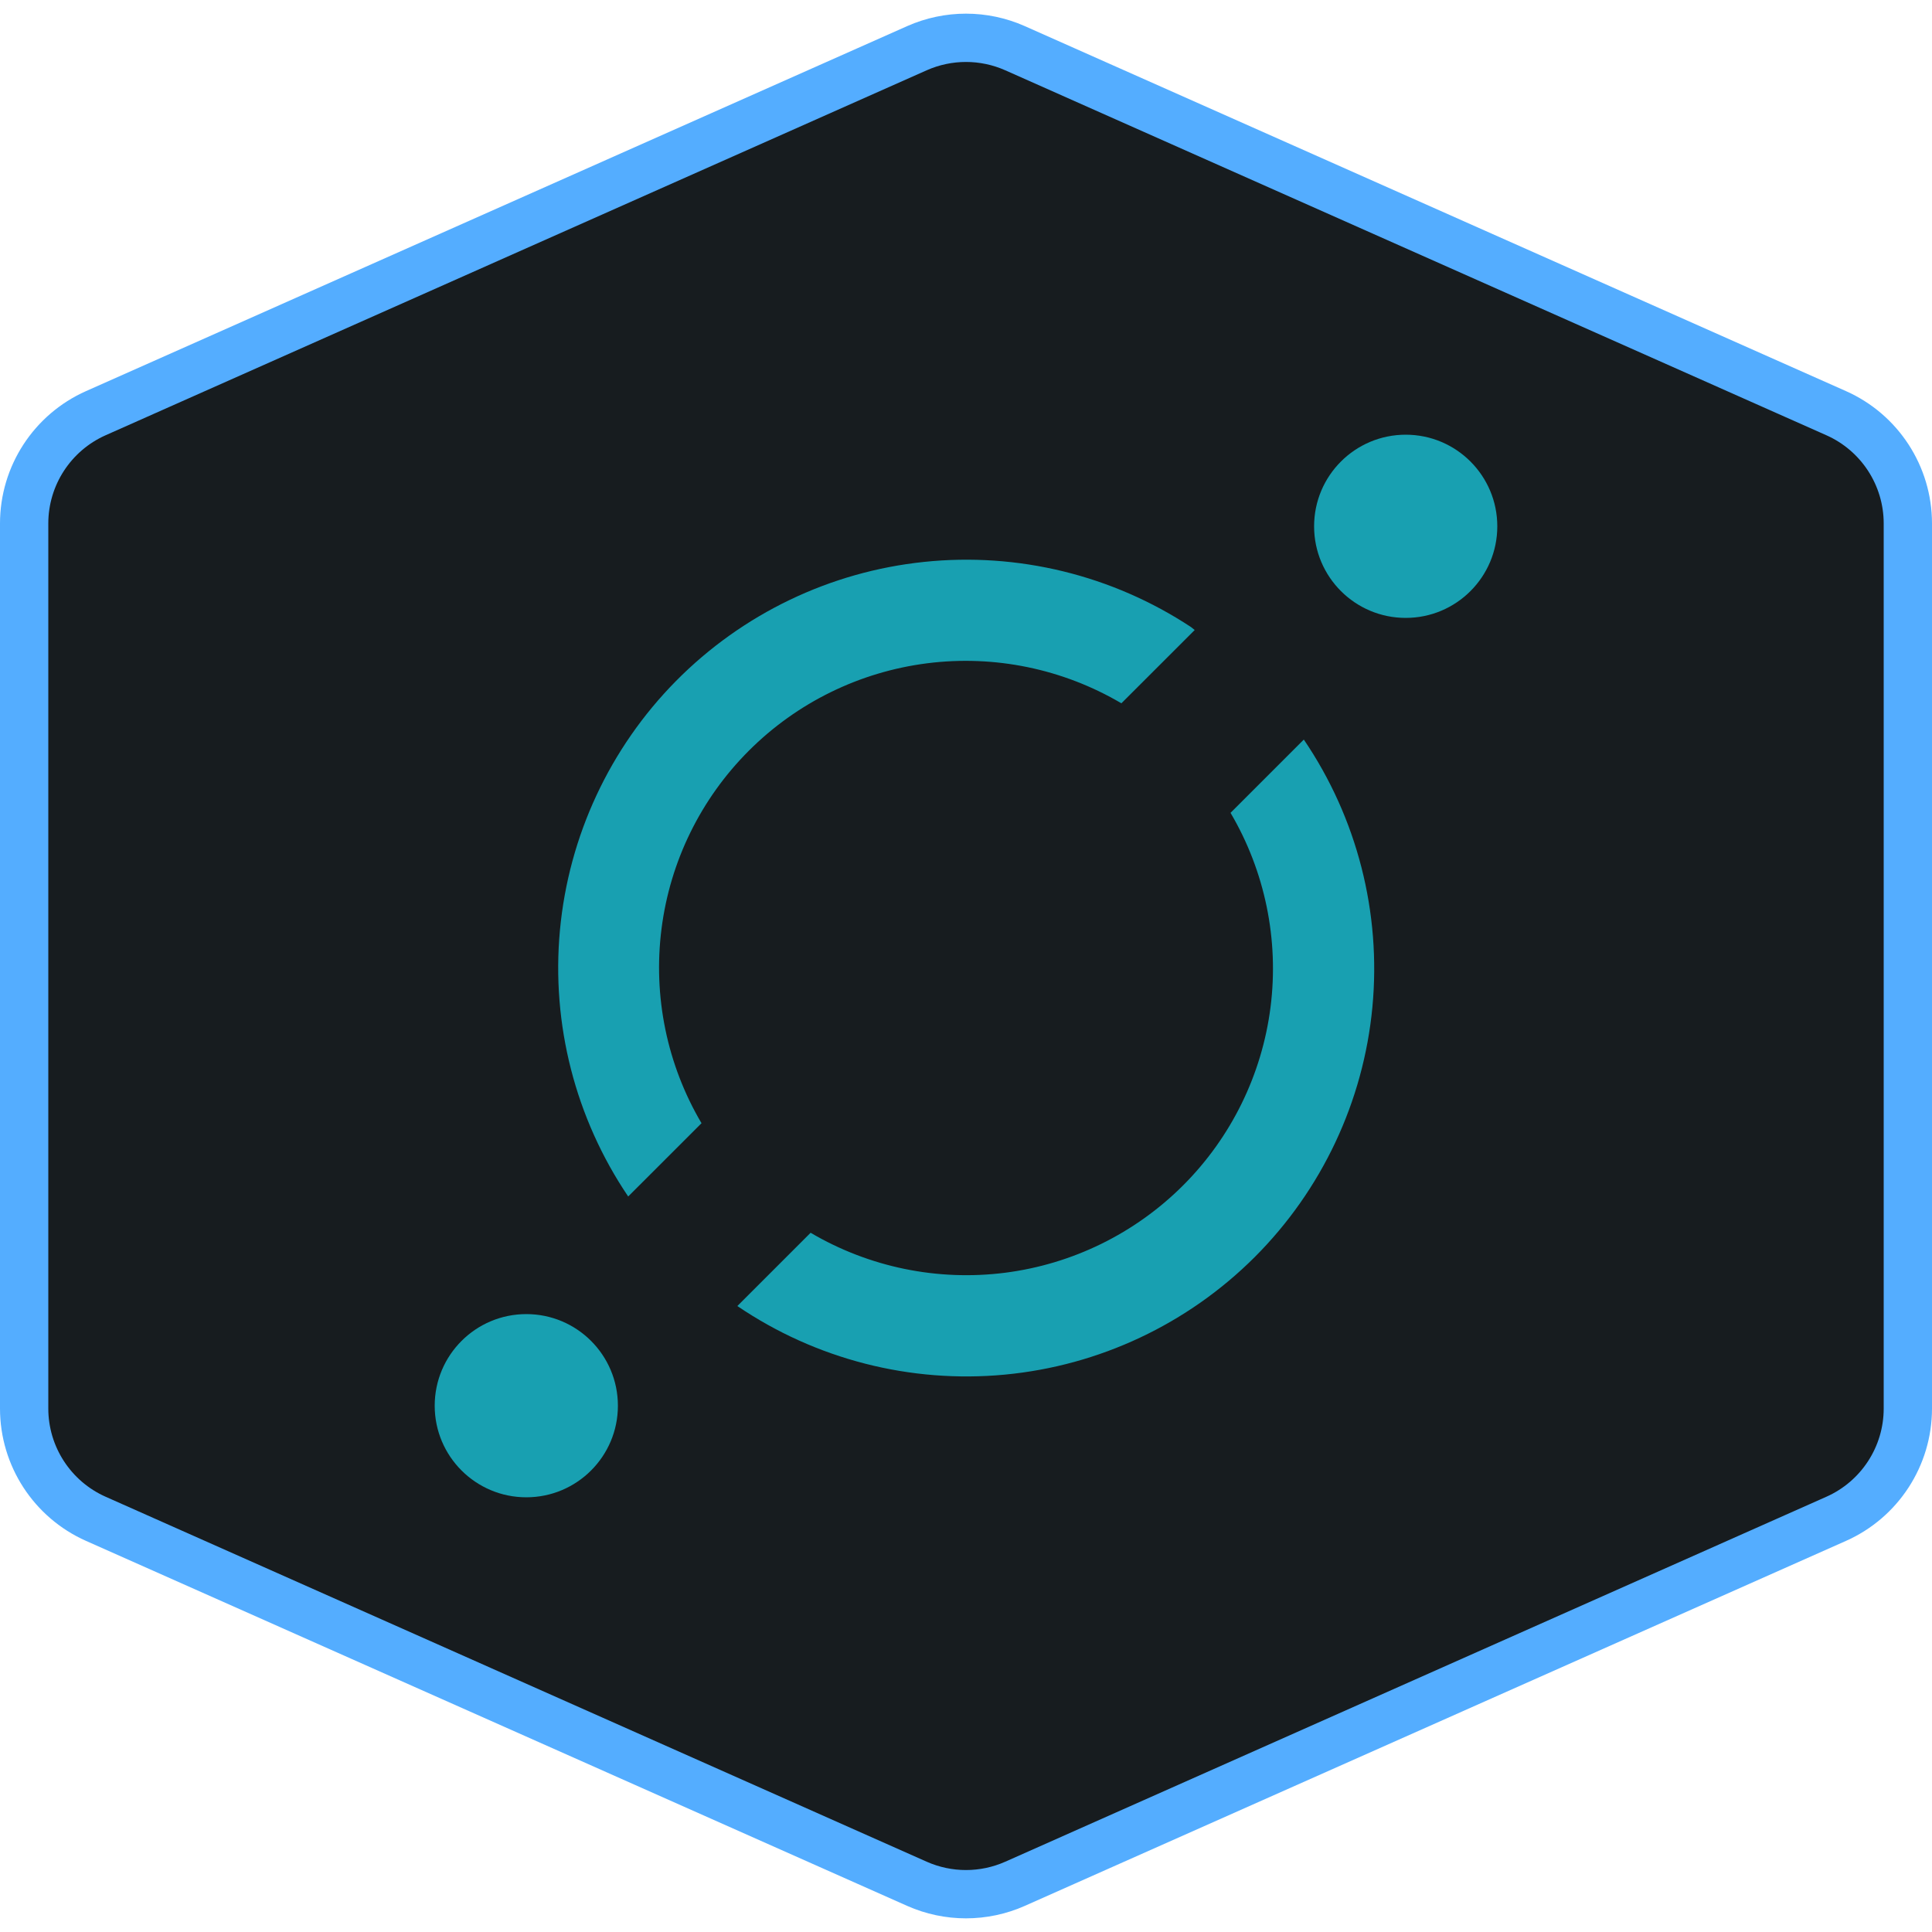 <svg width="40" height="40" viewBox="0 0 40 40" fill="none" xmlns="http://www.w3.org/2000/svg">
<path d="M21.015 0.998L38.015 8.554C38.918 8.955 39.5 9.851 39.5 10.838V29.162C39.5 30.149 38.918 31.045 38.015 31.446L21.015 39.002C20.368 39.289 19.631 39.289 18.984 39.002L1.985 31.446C1.082 31.045 0.5 30.149 0.5 29.162V10.838C0.5 9.851 1.082 8.955 1.985 8.554L18.984 0.998C19.631 0.711 20.368 0.711 21.015 0.998Z" fill="#171C1F" stroke="#54ADFF"/>
<path d="M29.104 12.793C30.151 12.793 31 11.944 31 10.897C31 9.849 30.151 9 29.104 9C28.056 9 27.207 9.849 27.207 10.897C27.207 11.944 28.056 12.793 29.104 12.793Z" fill="#18A0B1"/>
<path d="M14.524 23.255C13.809 22.042 13.518 20.627 13.696 19.23C13.873 17.834 14.509 16.537 15.505 15.542C16.5 14.547 17.797 13.911 19.193 13.733C20.589 13.555 22.005 13.847 23.217 14.561L24.735 13.044L24.659 12.983C23.027 11.907 21.072 11.43 19.128 11.634C17.185 11.837 15.371 12.708 13.997 14.098C12.623 15.488 11.774 17.312 11.593 19.258C11.412 21.204 11.912 23.153 13.006 24.772L14.524 23.255Z" fill="#18A0B1"/>
<path d="M25.477 16.829C26.191 18.041 26.482 19.457 26.305 20.853C26.127 22.249 25.491 23.546 24.496 24.541C23.5 25.537 22.203 26.173 20.807 26.351C19.411 26.528 17.995 26.237 16.783 25.523L15.266 27.04C16.891 28.143 18.849 28.645 20.805 28.46C22.76 28.275 24.59 27.413 25.979 26.025C27.367 24.636 28.229 22.806 28.414 20.851C28.599 18.895 28.097 16.936 26.994 15.312L25.477 16.829Z" fill="#18A0B1"/>
<path d="M10.897 31C11.944 31 12.793 30.151 12.793 29.104C12.793 28.056 11.944 27.207 10.897 27.207C9.849 27.207 9 28.056 9 29.104C9 30.151 9.849 31 10.897 31Z" fill="#18A0B1"/>
</svg>

